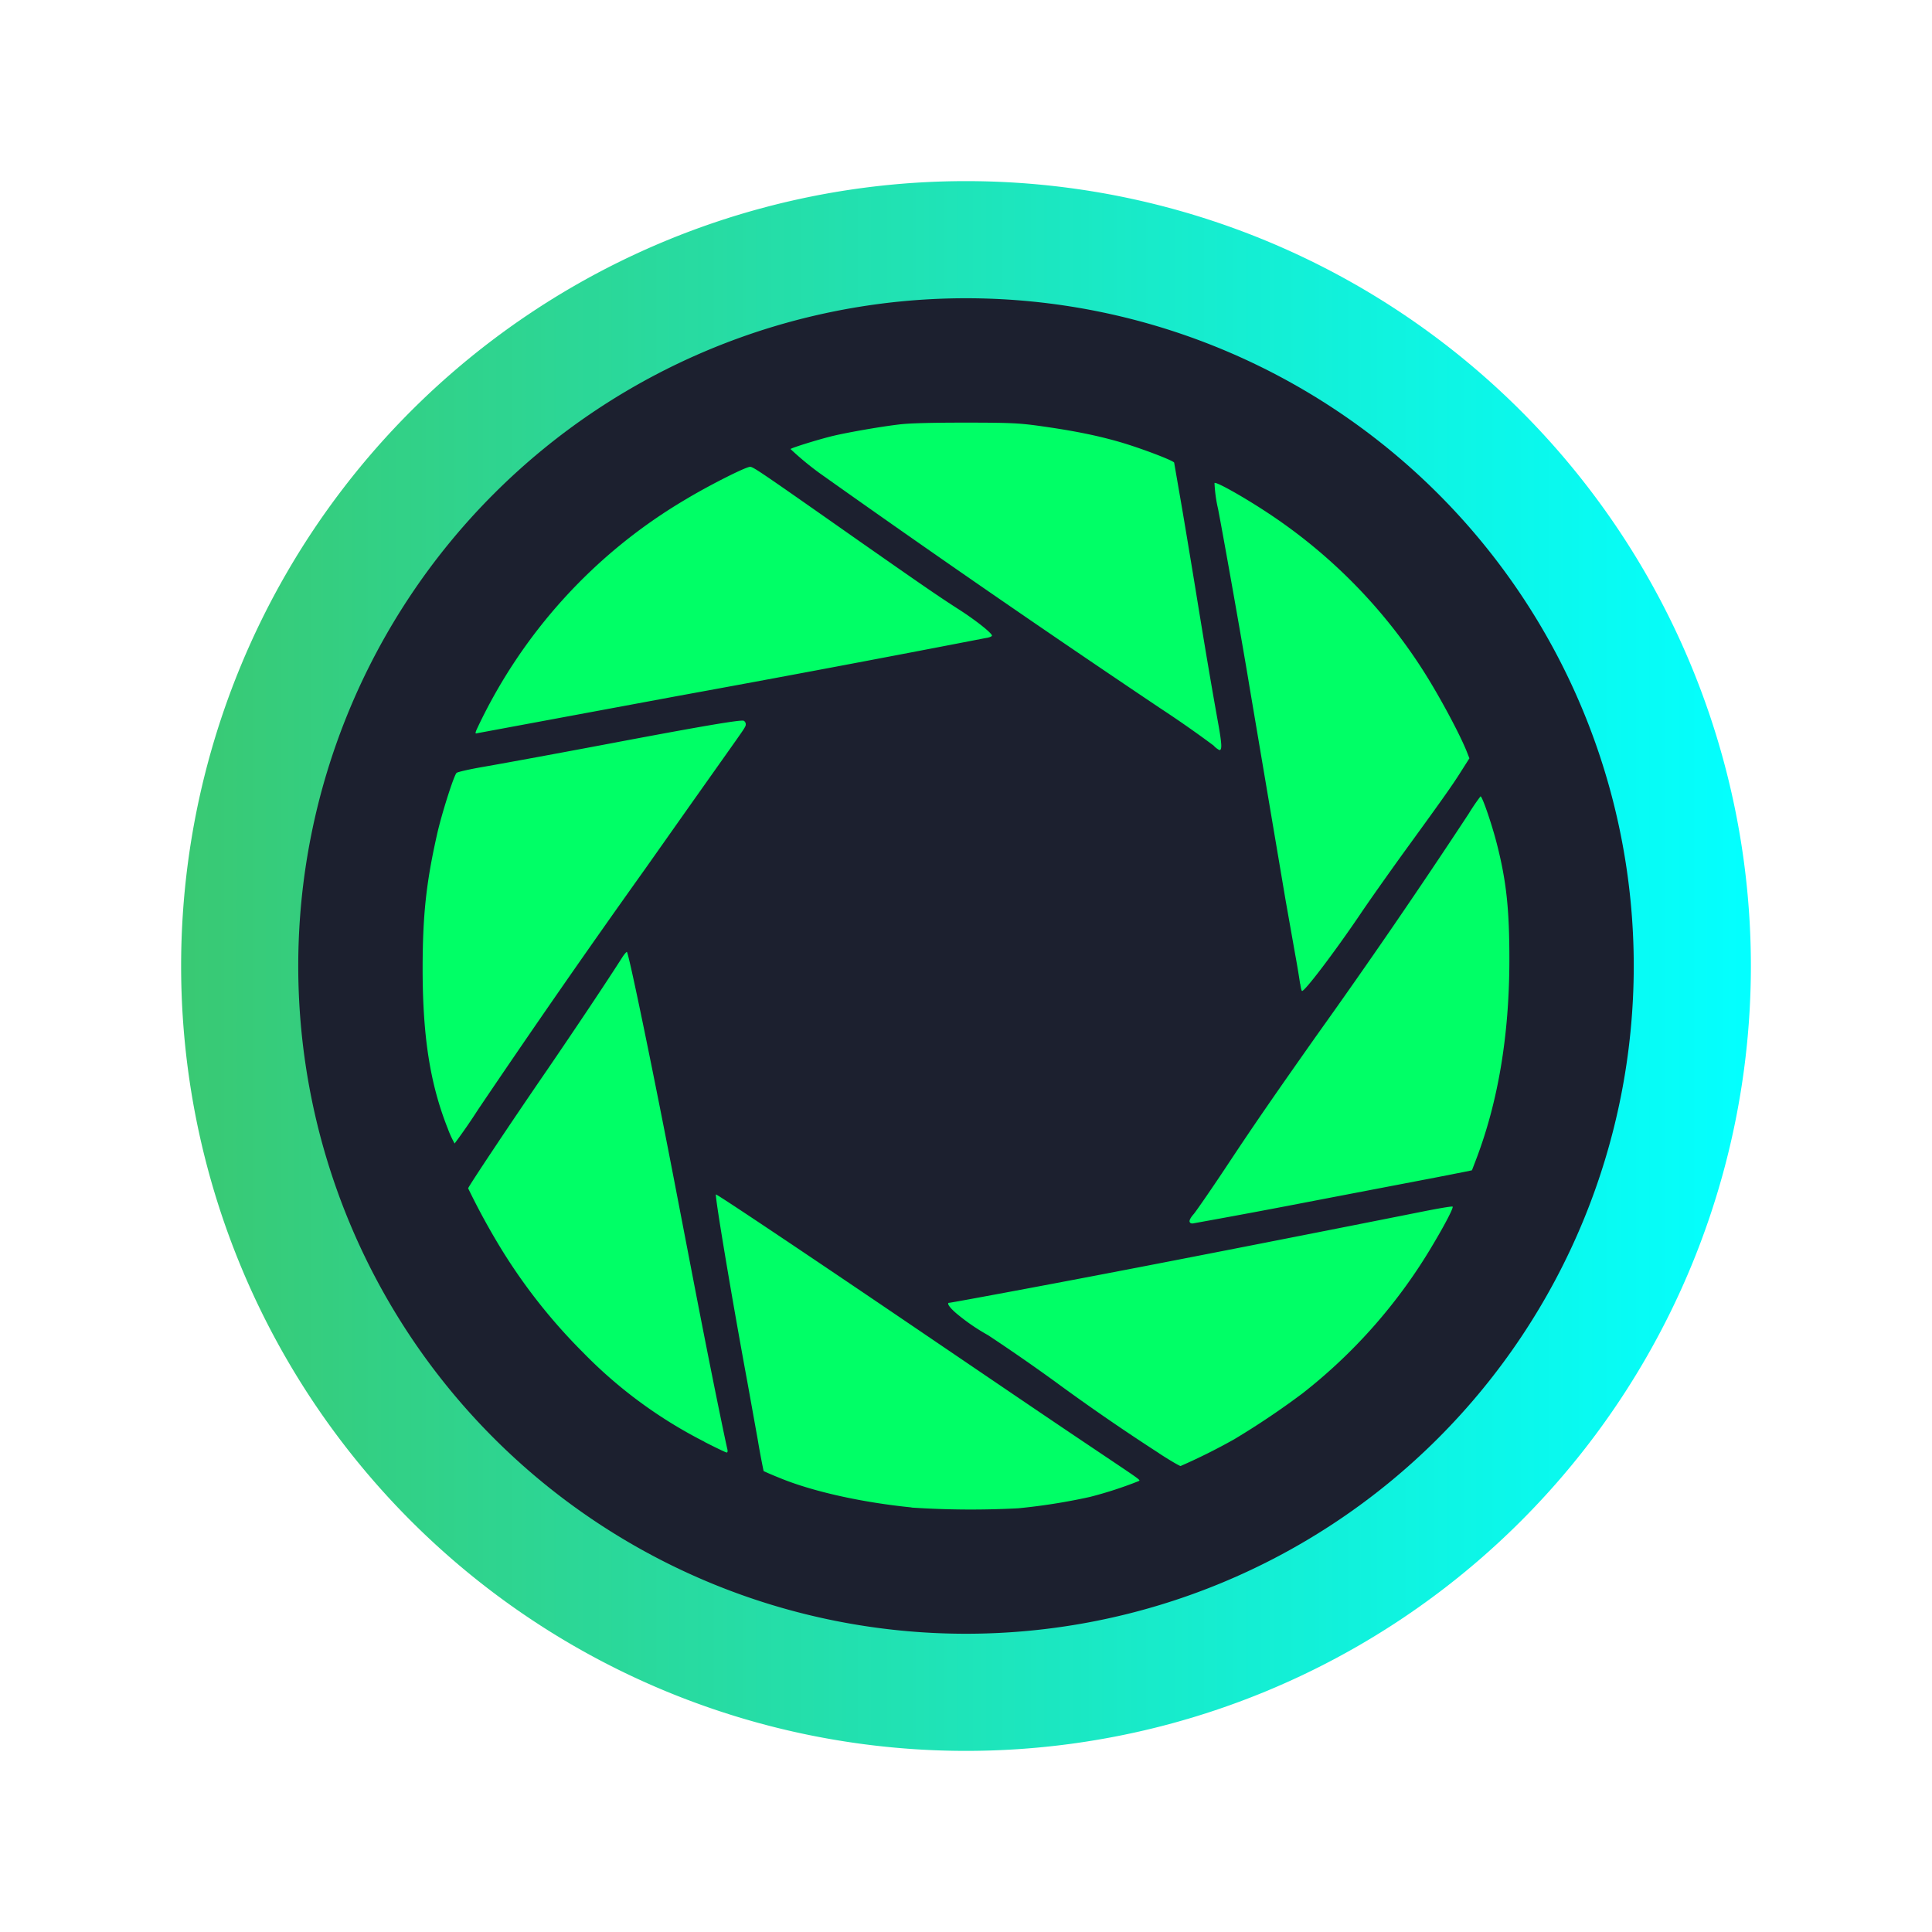 <?xml version="1.0" encoding="UTF-8" standalone="no"?>
<svg
   height="16"
   width="16"
   version="1.1"
   id="svg6"
   sodipodi:docname="portal-reloaded.svg"
   inkscape:version="1.4.1 (unknown)"
   xmlns:inkscape="http://www.inkscape.org/namespaces/inkscape"
   xmlns:sodipodi="http://sodipodi.sourceforge.net/DTD/sodipodi-0.dtd"
   xmlns:xlink="http://www.w3.org/1999/xlink"
   xmlns="http://www.w3.org/2000/svg"
   xmlns:svg="http://www.w3.org/2000/svg"
   xmlns:rdf="http://www.w3.org/1999/02/22-rdf-syntax-ns#"
   xmlns:cc="http://creativecommons.org/ns#"
   xmlns:dc="http://purl.org/dc/elements/1.1/">
  <defs
     id="defs10">
    <linearGradient
       id="linearGradient1"
       inkscape:collect="always">
      <stop
         style="stop-color:#37c871;stop-opacity:1"
         offset="0"
         id="stop1" />
      <stop
         style="stop-color:#00ffff;stop-opacity:1"
         offset="1"
         id="stop2" />
    </linearGradient>
    <marker
       style="overflow:visible"
       id="DotL"
       refX="0"
       refY="0"
       orient="auto"
       inkscape:stockid="DotL"
       inkscape:isstock="true">
      <path
         transform="matrix(0.8,0,0,0.8,5.92,0.8)"
         style="fill:#000000;fill-opacity:1;fill-rule:evenodd;stroke:#000000;stroke-width:1pt;stroke-opacity:1"
         d="m -2.5,-1 c 0,2.76 -2.24,5 -5,5 -2.76,0 -5,-2.24 -5,-5 0,-2.76 2.24,-5 5,-5 2.76,0 5,2.24 5,5 z"
         id="path898" />
    </marker>
    <linearGradient
       inkscape:collect="always"
       xlink:href="#linearGradient1"
       id="linearGradient2"
       x1="10.708"
       y1="31.535"
       x2="37.174"
       y2="31.535"
       gradientUnits="userSpaceOnUse"
       gradientTransform="matrix(0.491,0,0,0.491,-3.76,-7.49)" />
  </defs>
  <sodipodi:namedview
     pagecolor="#ffffff"
     bordercolor="#666666"
     borderopacity="1"
     objecttolerance="10"
     gridtolerance="10"
     guidetolerance="10"
     inkscape:pageopacity="0"
     inkscape:pageshadow="2"
     inkscape:window-width="1920"
     inkscape:window-height="998"
     id="namedview8"
     showgrid="false"
     inkscape:zoom="22.627417"
     inkscape:cx="9.6122328"
     inkscape:cy="15.843611"
     inkscape:window-x="0"
     inkscape:window-y="0"
     inkscape:window-maximized="1"
     inkscape:current-layer="svg6"
     inkscape:document-rotation="0"
     inkscape:pagecheckerboard="0"
     inkscape:showpageshadow="2"
     inkscape:deskcolor="#d1d1d1" />
  <path
     id="circle2"
     style="opacity:0.99;fill:url(#linearGradient2);fill-opacity:1;stroke-width:0.491"
     d="M 14.5,8 A 6.5,6.5 0 0 1 8,14.5 6.5,6.5 0 0 1 1.5,8 6.5,6.5 0 0 1 8,1.5 6.5,6.5 0 0 1 14.5,8 Z" />
  <path
     id="circle858"
     style="opacity:1;fill:#1c202f;fill-opacity:1;stroke-width:0.418"
     d="M 13.53,8 A 5.53,5.53 0 0 1 8,13.53 5.53,5.53 0 0 1 2.47,8 5.53,5.53 0 0 1 8,2.47 5.53,5.53 0 0 1 13.53,8 Z" />
  <path
     d="M 7.55,12.484 C 7.132,12.442 6.72,12.35 6.448,12.236 a 2.488,2.49 0 0 1 -0.124,-0.053 6.635,6.639 0 0 1 -0.049,-0.262 l -0.084,-0.467 c -0.131,-0.708 -0.272,-1.552 -0.262,-1.562 0.005,-0.006 0.811,0.534 1.743,1.167 0.853,0.579 1.019,0.692 1.408,0.953 0.39,0.262 0.367,0.244 0.347,0.255 a 3.317,3.32 0 0 1 -0.401,0.13 4.976,4.979 0 0 1 -0.594,0.094 7.464,7.469 0 0 1 -0.884,-0.006 M 9.6,12.036 A 17.416,17.428 0 0 1 8.735,11.44 15.757,15.768 0 0 0 8.182,11.057 1.659,1.66 0 0 1 7.918,10.875 c -0.056,-0.048 -0.081,-0.086 -0.056,-0.086 0.015,0 0.763,-0.139 1.31,-0.244 0.634,-0.121 1.8,-0.35 2.588,-0.507 0.144,-0.029 0.265,-0.05 0.27,-0.045 0.008,0.008 -0.056,0.135 -0.164,0.316 a 4.395,4.399 0 0 1 -1.08,1.231 6.635,6.639 0 0 1 -0.564,0.379 4.976,4.979 0 0 1 -0.445,0.222 c -0.008,0 -0.089,-0.047 -0.178,-0.105 z M 5.834,11.94 A 3.815,3.818 0 0 1 4.828,11.2 4.644,4.648 0 0 1 4.113,10.28 5.805,5.809 0 0 1 3.877,9.841 c 0,-0.012 0.354,-0.544 0.654,-0.98 0.248,-0.363 0.496,-0.734 0.627,-0.94 0.016,-0.023 0.031,-0.04 0.034,-0.037 0.017,0.017 0.229,1.046 0.407,1.974 0.158,0.82 0.189,0.983 0.25,1.291 0.07,0.356 0.161,0.798 0.174,0.849 q 0.007,0.031 -0.005,0.031 c -0.007,0 -0.09,-0.04 -0.184,-0.088 m 4.018,-1.822 c -0.004,-0.012 0.008,-0.036 0.035,-0.066 0.022,-0.027 0.154,-0.217 0.292,-0.426 0.222,-0.335 0.381,-0.564 0.722,-1.048 a 57.224,57.264 0 0 0 1.262,-1.84 1.659,1.66 0 0 1 0.098,-0.144 c 0.014,-0.002 0.092,0.225 0.134,0.388 0.081,0.315 0.106,0.552 0.105,0.981 q -0.003,0.926 -0.277,1.642 l -0.033,0.086 -0.058,0.012 -0.234,0.046 -1.008,0.193 A 72.152,72.202 0 0 1 9.89,10.13 q -0.032,0.008 -0.038,-0.012 M 3.705,9.338 c -0.143,-0.364 -0.204,-0.751 -0.205,-1.305 0,-0.448 0.028,-0.716 0.119,-1.121 0.036,-0.163 0.139,-0.489 0.162,-0.511 0.008,-0.008 0.109,-0.031 0.226,-0.051 0.211,-0.037 0.608,-0.11 1.053,-0.194 0.745,-0.141 1.073,-0.197 1.099,-0.187 0.008,0.003 0.017,0.016 0.017,0.027 0,0.024 0.003,0.017 -0.21,0.318 l -0.259,0.366 -0.362,0.513 a 92.056,92.12 0 0 0 -1.387,1.998 4.976,4.979 0 0 1 -0.193,0.279 0.829,0.83 0 0 1 -0.06,-0.133 z m 7.062,-1.19 a 7.464,7.469 0 0 0 -0.041,-0.245 l -0.079,-0.446 -0.299,-1.769 c -0.048,-0.295 -0.205,-1.184 -0.26,-1.471 a 1.161,1.162 0 0 1 -0.03,-0.217 c 0.013,-0.013 0.245,0.117 0.454,0.256 a 4.395,4.399 0 0 1 1.27,1.291 c 0.133,0.207 0.305,0.527 0.365,0.677 l 0.022,0.056 -0.07,0.11 c -0.075,0.12 -0.181,0.267 -0.489,0.691 -0.11,0.153 -0.27,0.378 -0.353,0.502 -0.211,0.31 -0.449,0.624 -0.474,0.624 -0.004,0 -0.011,-0.027 -0.015,-0.06 M 10.05,6.174 A 9.123,9.129 0 0 0 9.611,5.867 129.377,129.467 0 0 1 6.787,3.918 2.488,2.49 0 0 1 6.547,3.719 c 0,-0.008 0.24,-0.083 0.36,-0.111 0.12,-0.028 0.386,-0.075 0.541,-0.093 0.078,-0.01 0.262,-0.015 0.541,-0.015 0.371,0 0.445,0.004 0.603,0.025 0.282,0.039 0.481,0.078 0.676,0.134 0.174,0.05 0.456,0.157 0.456,0.173 l 0.046,0.266 c 0.025,0.141 0.083,0.491 0.13,0.777 0.083,0.513 0.134,0.813 0.192,1.135 0.027,0.154 0.029,0.202 0.007,0.202 a 0.166,0.166 0 0 1 -0.048,-0.037 M 3.945,6.047 a 4.346,4.349 0 0 1 1.74,-1.915 c 0.188,-0.113 0.491,-0.266 0.527,-0.266 0.027,0 0.09,0.044 0.921,0.627 0.492,0.344 0.635,0.443 0.8,0.549 0.143,0.091 0.282,0.201 0.282,0.222 0,0.005 -0.014,0.012 -0.031,0.016 a 228.897,229.056 0 0 1 -2.578,0.485 l -1.653,0.307 c -0.017,0.005 -0.018,0.002 -0.008,-0.025"
     style="fill:#00ff66;fill-opacity:1;stroke-width:0.011"
     id="path1" />
</svg>
